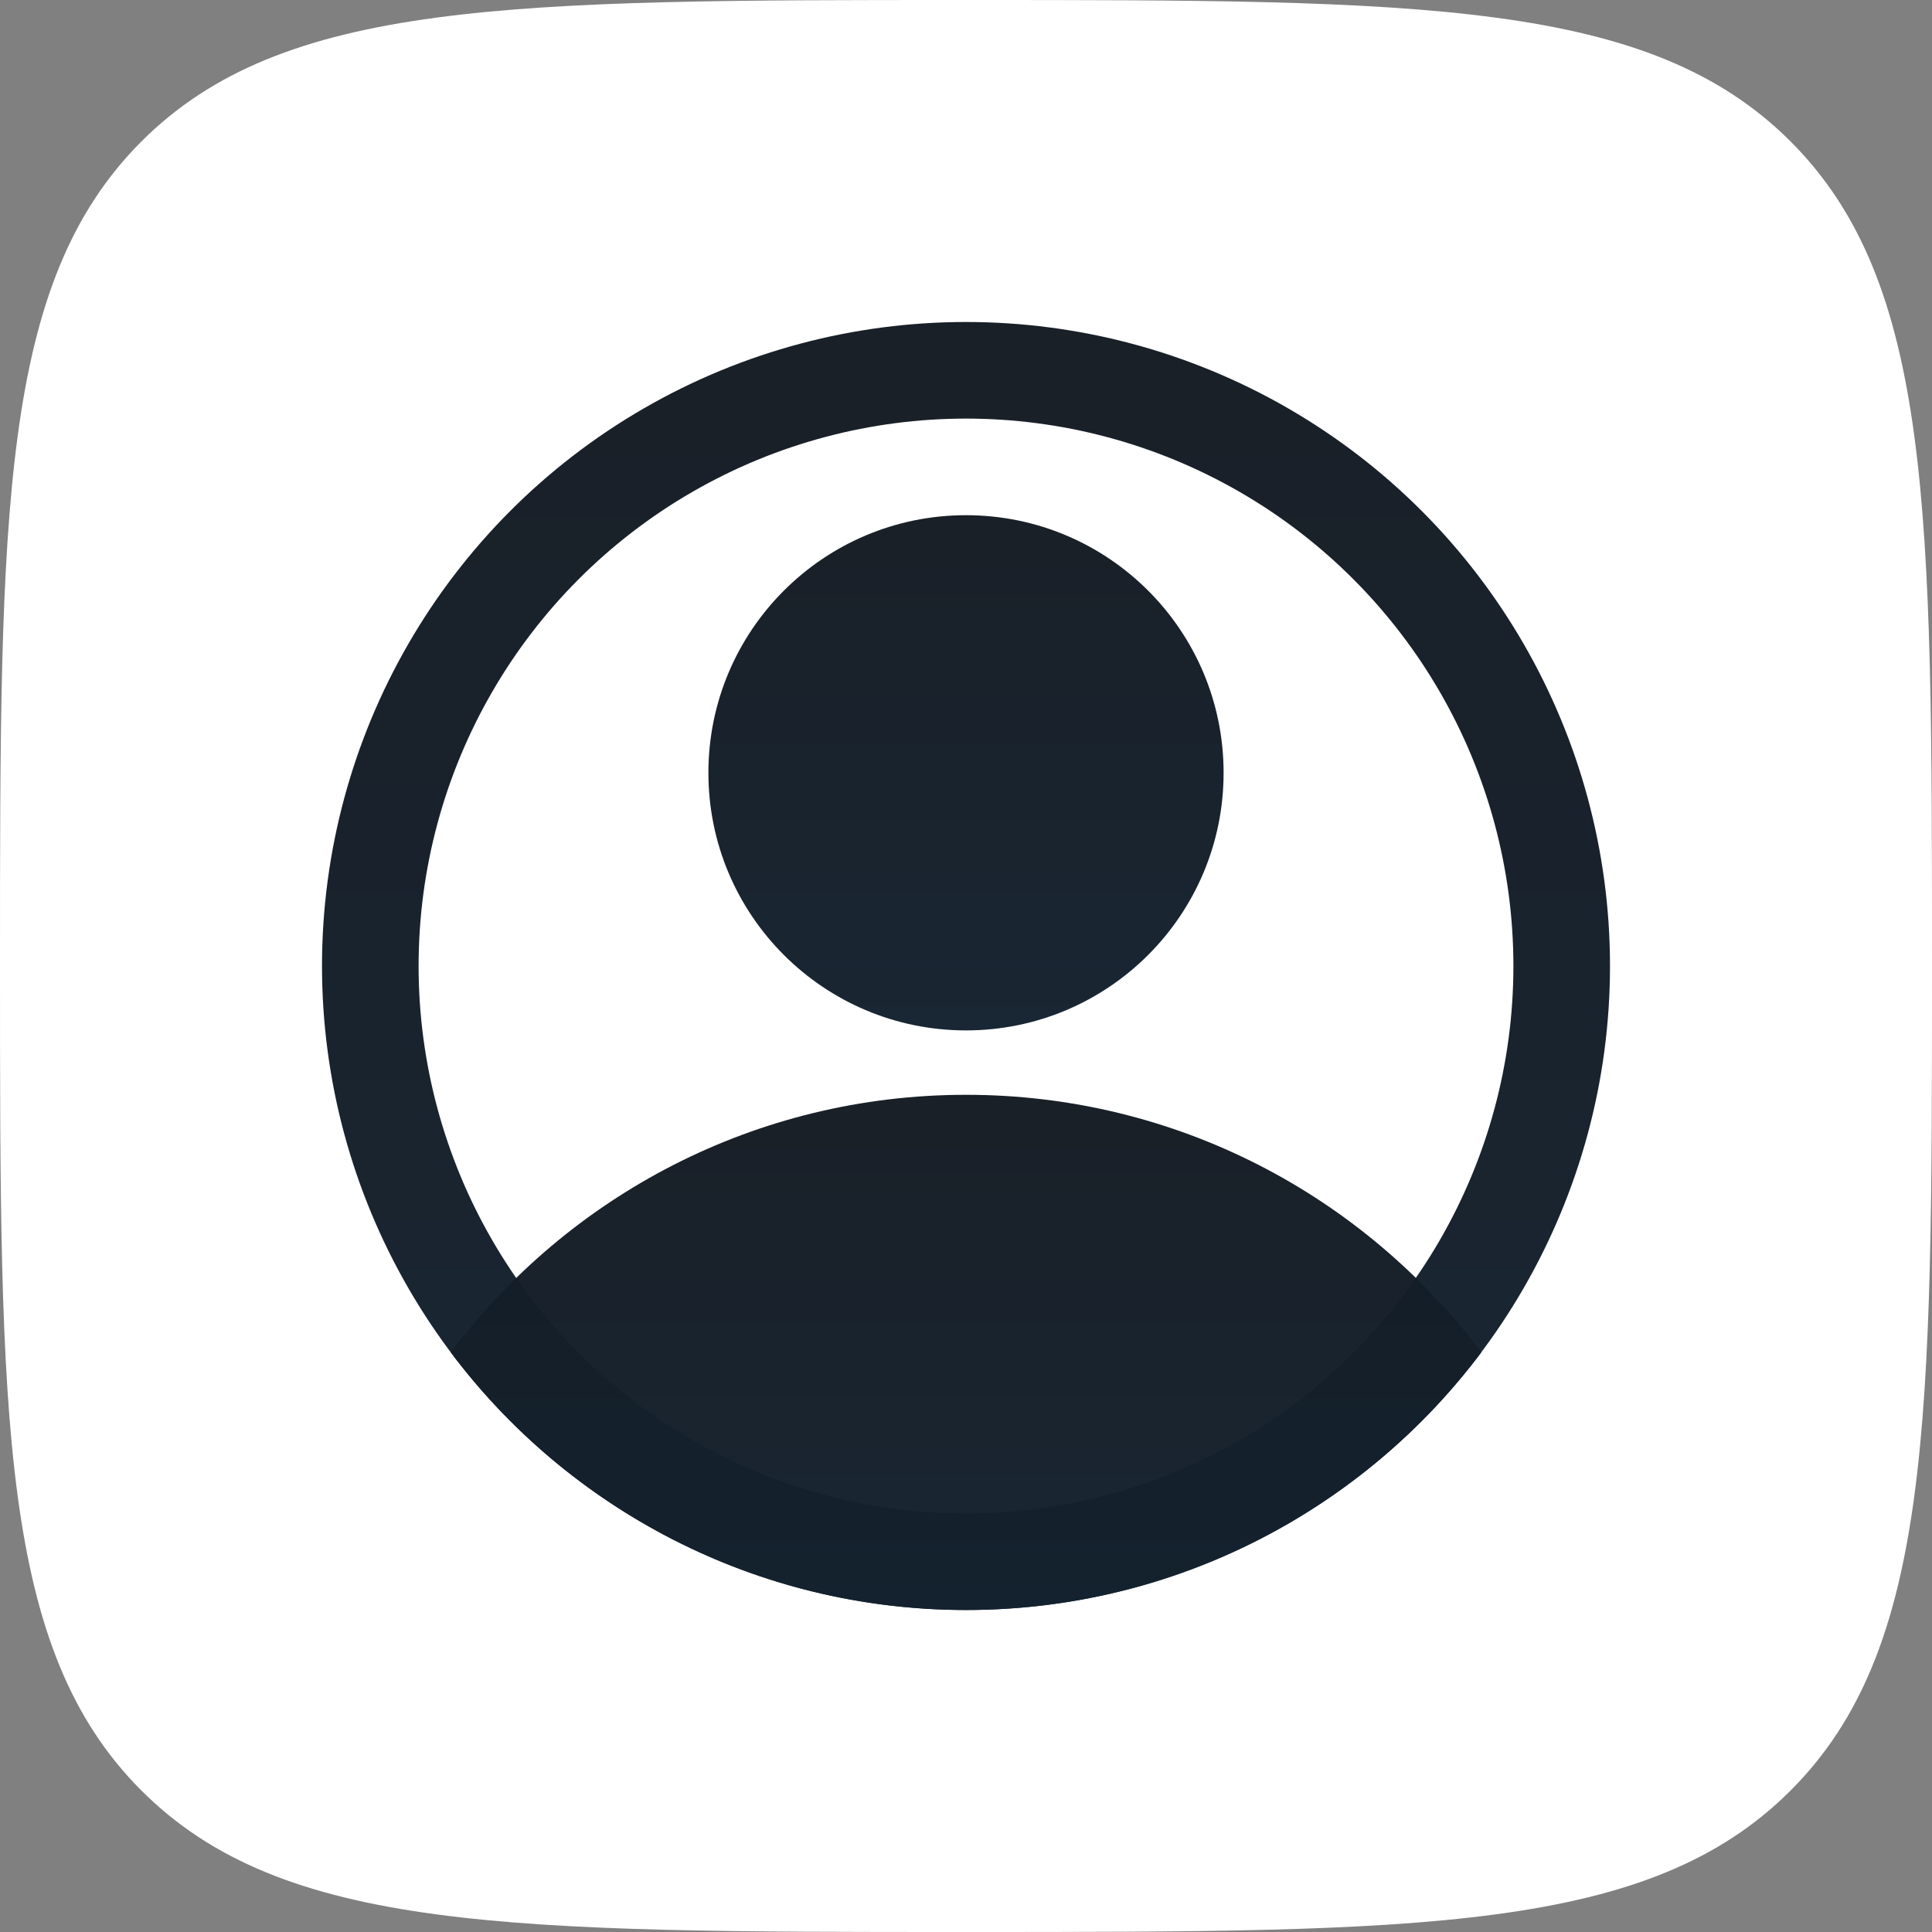 <svg width="24" height="24" viewBox="0 0 24 24" fill="none" xmlns="http://www.w3.org/2000/svg">
<rect x="0" y="0" width="24" height="24" fill="#808080" stroke="none"/>
<path d="M0 12C0 6.343 0 3.515 1.757 1.757C3.515 0 6.343 0 12 0C17.657 0 20.485 0 22.243 1.757C24 3.515 24 6.343 24 12C24 17.657 24 20.485 22.243 22.243C20.485 24 17.657 24 12 24C6.343 24 3.515 24 1.757 22.243C0 20.485 0 17.657 0 12Z" fill="white"/>
<circle cx="12" cy="12" r="7.4" stroke="url(#paint0_linear_7_464)" stroke-opacity="0.98" stroke-width="1.2"/>
<circle cx="12" cy="9.6" r="3.2" fill="url(#paint1_linear_7_464)" fill-opacity="0.98"/>
<path d="M5.6 16.8C7.06 14.857 9.383 13.6 12.001 13.6C14.618 13.6 16.942 14.857 18.401 16.8C16.942 18.743 14.618 20 12.001 20C9.383 20 7.06 18.743 5.6 16.8Z" fill="url(#paint2_linear_7_464)" fill-opacity="0.98"/>
<defs>
<linearGradient id="paint0_linear_7_464" x1="12" y1="4" x2="12" y2="20" gradientUnits="userSpaceOnUse">
<stop stop-color="#141B23"/>
<stop offset="1" stop-color="#14222F"/>
</linearGradient>
<linearGradient id="paint1_linear_7_464" x1="12" y1="6.4" x2="12" y2="12.8" gradientUnits="userSpaceOnUse">
<stop stop-color="#141B23"/>
<stop offset="1" stop-color="#14222F"/>
</linearGradient>
<linearGradient id="paint2_linear_7_464" x1="12.001" y1="13.6" x2="12.001" y2="20" gradientUnits="userSpaceOnUse">
<stop stop-color="#141B23"/>
<stop offset="1" stop-color="#14222F"/>
</linearGradient>
</defs>
</svg>
